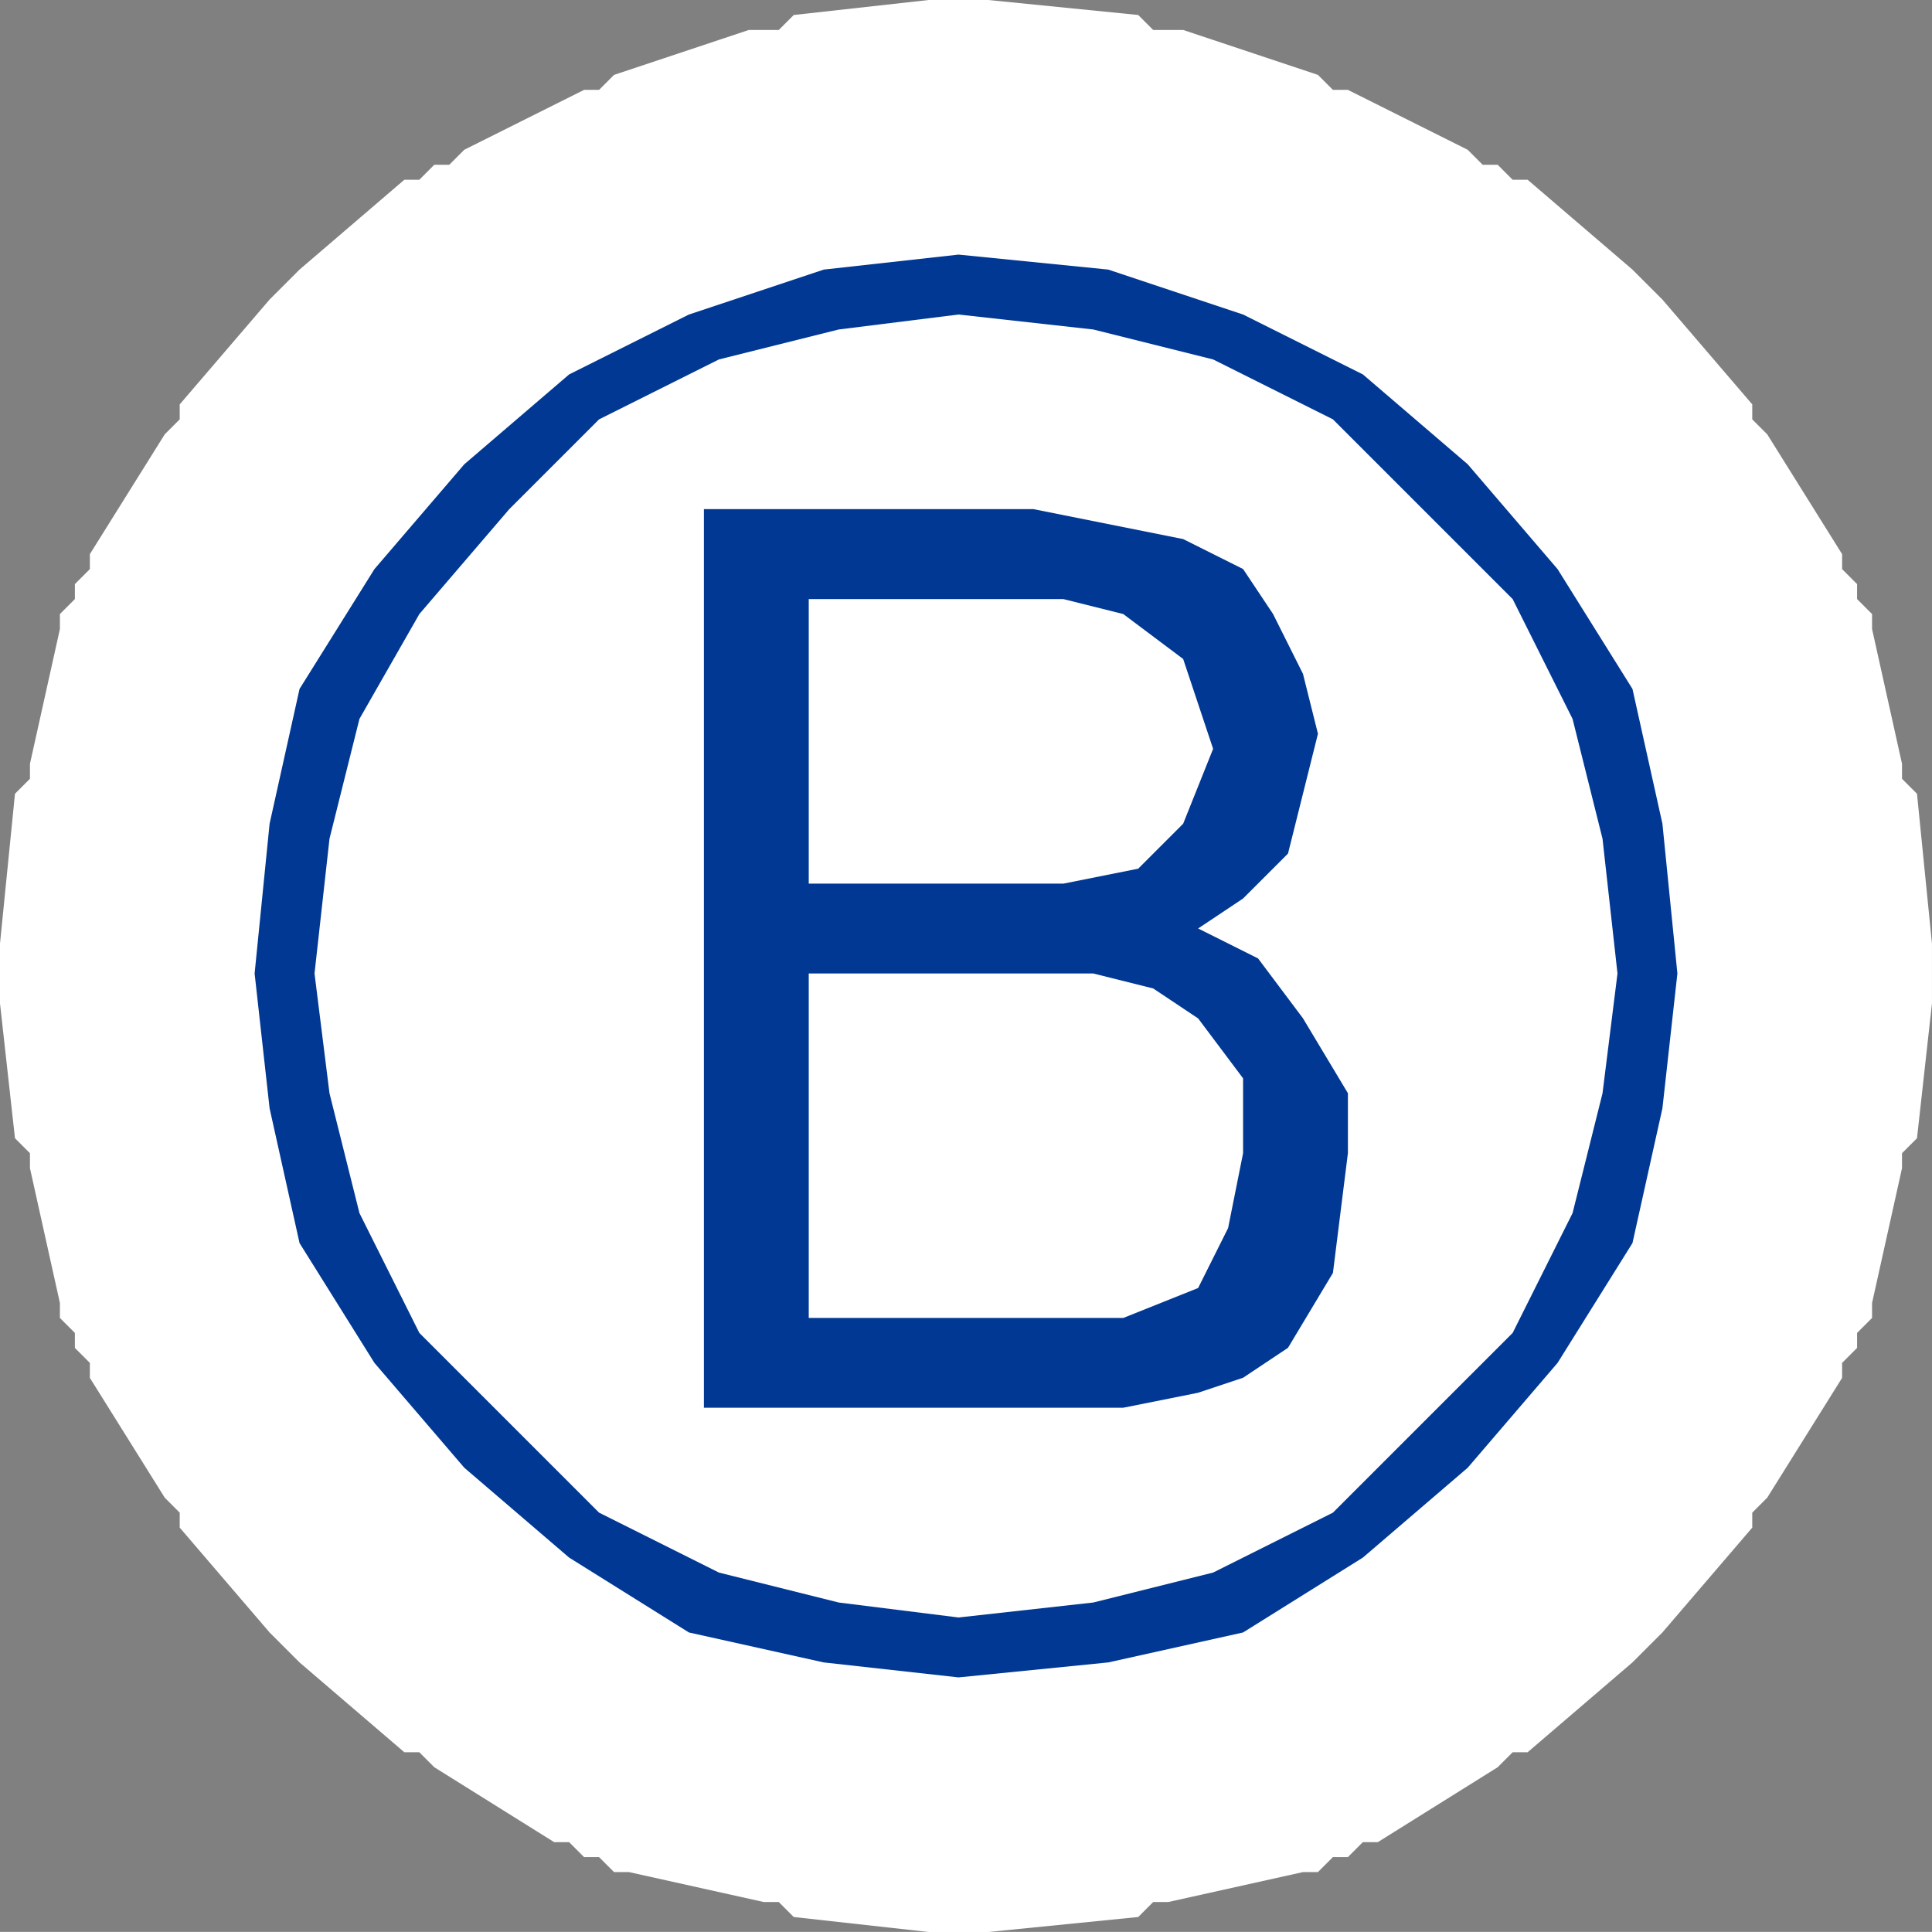 <?xml version="1.0" encoding="UTF-8" standalone="no"?>
<!-- Created with Inkscape (http://www.inkscape.org/) -->

<svg
   xmlns:dc="http://purl.org/dc/elements/1.1/"
   xmlns:cc="http://creativecommons.org/ns#"
   xmlns:rdf="http://www.w3.org/1999/02/22-rdf-syntax-ns#"
   xmlns:svg="http://www.w3.org/2000/svg"
   xmlns="http://www.w3.org/2000/svg"
   version="1.1"
   width="19.35"
   height="19.349"
   id="svg7011">
  <rect width="100%" height="100%" fill="#808080" stroke="none"/>
  <defs
     id="defs7013" />
  <g
     transform="translate(-328.364,-401.56)"
     id="layer1">
    <path
       d="m 328.364,411.31 0,-0.15 0,-0.15 0.15,-1.5 0.15,-0.15 0,-0.15 0.3,-1.35 0,-0.15 0.15,-0.15 0,-0.15 0.15,-0.15 0,-0.15 0.75,-1.2 0.15,-0.15 0,-0.15 0.9,-1.05 0.15,-0.15 0.15,-0.15 1.05,-0.9 0.15,0 0.15,-0.15 0.15,0 0.15,-0.15 1.2,-0.6 0.15,0 0.15,-0.15 1.35,-0.45 0.15,0 0.15,0 0.15,-0.15 1.35,-0.15 0.15,0 0.15,0 0.15,0 0.15,0 1.5,0.15 0.15,0.15 0.15,0 0.15,0 1.35,0.45 0.15,0.15 0.15,0 1.2,0.6 0.15,0.15 0.15,0 0.15,0.15 0.15,0 1.05,0.9 0.15,0.15 0.15,0.15 0.9,1.05 0,0.15 0.15,0.15 0.75,1.2 0,0.15 0.15,0.15 0,0.15 0.15,0.15 0,0.15 0.3,1.35 0,0.15 0.15,0.15 0.15,1.5 0,0.15 0,0.15 0,0.15 0,0.15 -0.15,1.35 -0.15,0.15 0,0.15 -0.3,1.35 0,0.15 -0.15,0.15 0,0.15 -0.15,0.15 0,0.15 -0.75,1.2 -0.15,0.15 0,0.15 -0.9,1.05 -0.15,0.15 -0.15,0.15 -1.05,0.9 -0.15,0 -0.15,0.15 -1.2,0.75 -0.15,0 -0.15,0.15 -0.15,0 -0.15,0.15 -0.15,0 -1.35,0.3 -0.15,0 -0.15,0.15 -1.5,0.15 -0.15,0 -0.15,0 -0.15,0 -0.15,0 -1.35,-0.15 -0.15,-0.15 -0.15,0 -1.35,-0.3 -0.15,0 -0.15,-0.15 -0.15,0 -0.15,-0.15 -0.15,0 -1.2,-0.75 -0.15,-0.15 -0.15,0 -1.05,-0.9 -0.15,-0.15 -0.15,-0.15 -0.9,-1.05 0,-0.15 -0.15,-0.15 -0.75,-1.2 0,-0.15 -0.15,-0.15 0,-0.15 -0.15,-0.15 0,-0.15 -0.3,-1.35 0,-0.15 -0.15,-0.15 -0.15,-1.35 0,-0.15 0,-0.15 z"
       id="path3064"
       style="fill:#ffffff;fill-opacity:1;fill-rule:evenodd;stroke:none" />
    <path
       d="m 344.864,411.16 -0.15,-1.35 -0.3,-1.35 -0.6,-1.05 -0.9,-1.2 -1.05,-0.75 -1.2,-0.75 -1.35,-0.3 -1.35,-0.15 -1.35,0.15 -1.35,0.3 -1.2,0.75 -1.05,0.9 -0.9,1.05 -0.6,1.2 -0.3,1.2 -0.15,1.35 0.15,1.5 0.3,1.2 0.75,1.2 0.75,1.05 1.05,0.9 1.2,0.6 1.35,0.3 1.35,0.15 1.35,-0.15 1.35,-0.3 1.05,-0.6 1.2,-0.9 0.9,-1.05 0.6,-1.2 0.3,-1.35 0.15,-1.35 z"
       id="path3066"
       style="fill:#ffffff;fill-opacity:1;fill-rule:evenodd;stroke:none" />
    <path
       d="m 345.164,411.31 -0.15,-1.5 -0.3,-1.35 -0.75,-1.2 -0.9,-1.05 -1.05,-0.9 -1.2,-0.6 -1.35,-0.45 -1.5,-0.15 -1.35,0.15 -1.35,0.45 -1.2,0.6 -1.05,0.9 -0.9,1.05 -0.75,1.2 -0.3,1.35 -0.15,1.5 0.15,1.35 0.3,1.35 0.75,1.2 0.9,1.05 1.05,0.9 1.2,0.75 1.35,0.3 1.35,0.15 1.5,-0.15 1.35,-0.3 1.2,-0.75 1.05,-0.9 0.9,-1.05 0.75,-1.2 0.3,-1.35 0.15,-1.35 z m -0.6,0 -0.15,1.2 -0.3,1.2 -0.6,1.2 -0.9,0.9 -0.9,0.9 -1.2,0.6 -1.2,0.3 -1.35,0.15 -1.2,-0.15 -1.2,-0.3 -1.2,-0.6 -0.9,-0.9 -0.9,-0.9 -0.6,-1.2 -0.3,-1.2 -0.15,-1.2 0.15,-1.35 0.3,-1.2 0.6,-1.05 0.9,-1.05 0.9,-0.9 1.2,-0.6 1.2,-0.3 1.2,-0.15 1.35,0.15 1.2,0.3 1.2,0.6 0.9,0.9 0.9,0.9 0.6,1.2 0.3,1.2 0.15,1.35 z m -9.15,-4.65 0,8.999 3.3,0 0.9,0 0.75,-0.15 0.45,-0.15 0.45,-0.3 0.45,-0.75 0.15,-1.2 0,-0.6 -0.45,-0.75 -0.45,-0.6 -0.6,-0.3 0.45,-0.3 0.45,-0.45 0.15,-0.6 0.15,-0.6 -0.15,-0.6 -0.3,-0.6 -0.3,-0.45 -0.6,-0.3 -0.75,-0.15 -0.75,-0.15 -3.3,0 z m 2.25,3.75 -1.2,0 0,-2.85 1.8,0 0.75,0 0.6,0.15 0.6,0.45 0.3,0.9 -0.3,0.75 -0.45,0.45 -0.75,0.15 0.15,0 -0.3,0 -0.45,0 -0.75,0 z m 1.05,4.35 -2.25,0 0,-3.45 2.1,0 0.75,0 0.6,0.15 0.45,0.3 0.45,0.6 0,0.75 -0.15,0.75 -0.3,0.6 -0.75,0.3 -0.3,0 -0.6,0 z"
       id="path3068"
       style="fill:#003893;fill-opacity:1;fill-rule:evenodd;stroke:none" />
  </g>
</svg>
